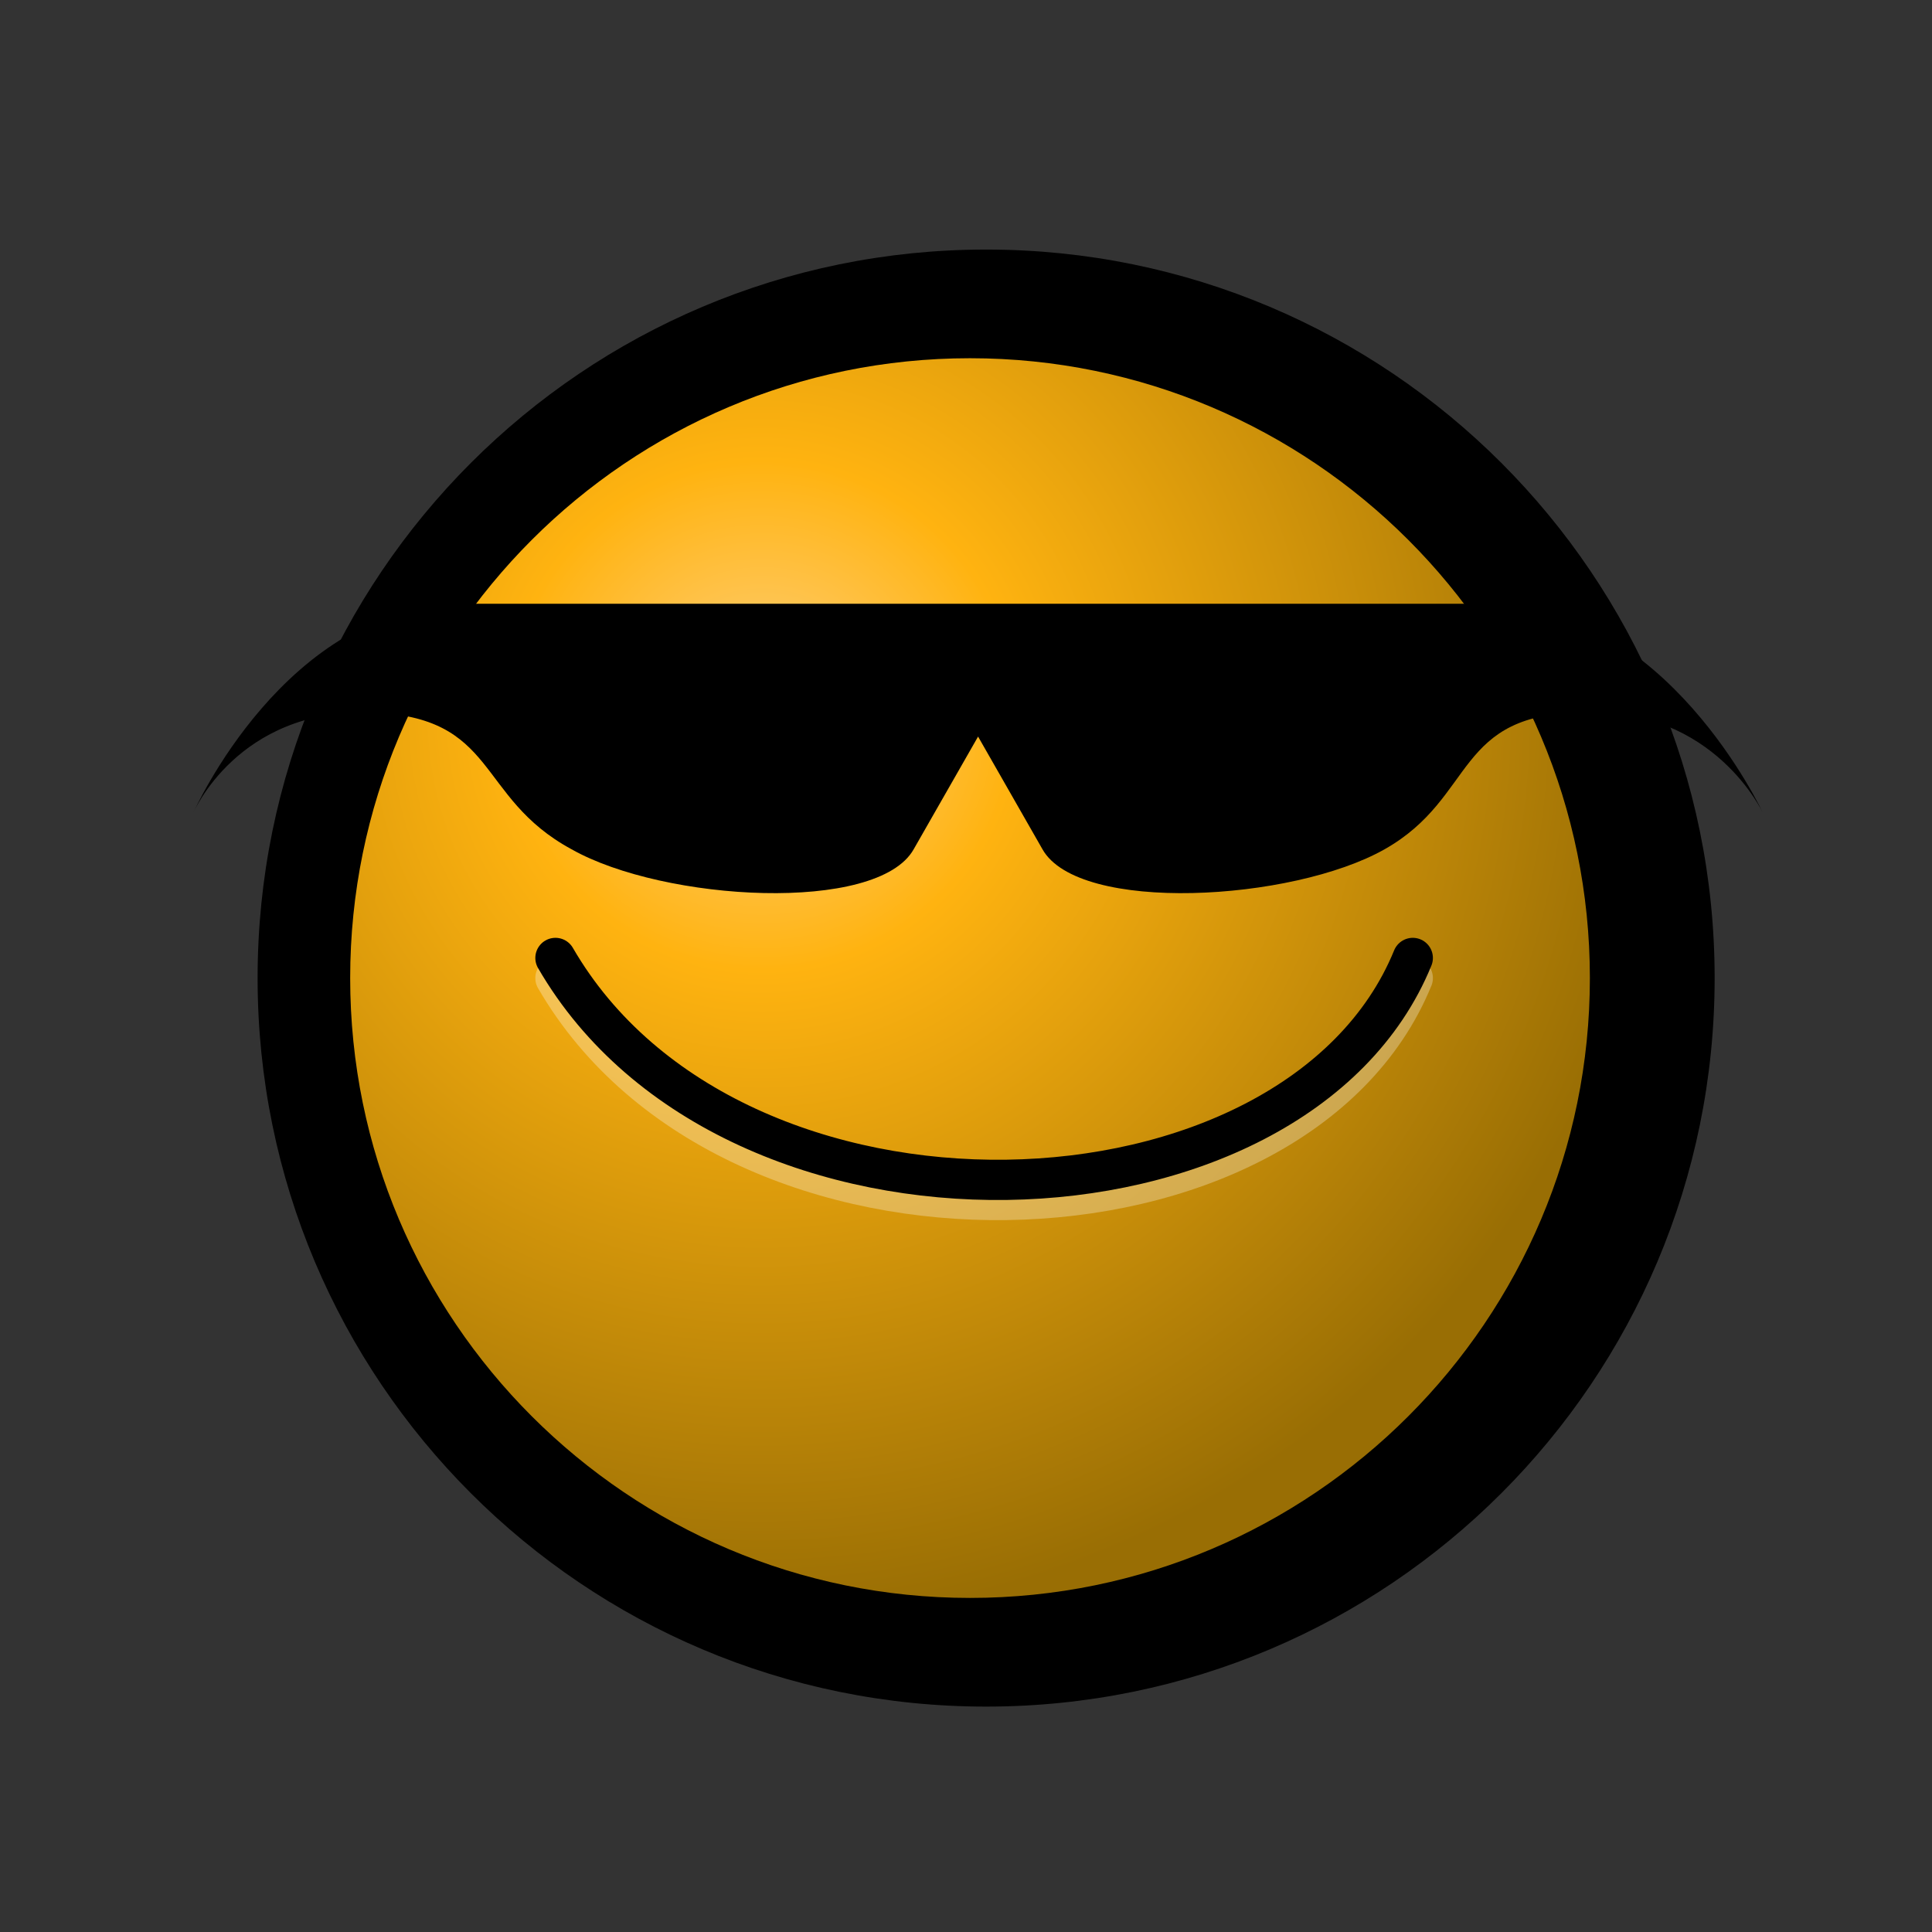 <?xml version="1.0" encoding="iso-8859-1"?>
<!-- Generator: Adobe Illustrator 9.0, SVG Export Plug-In  -->
<!DOCTYPE svg PUBLIC "-//W3C//DTD SVG 20000303 Stylable//EN"   "http://www.w3.org/TR/2000/03/WD-SVG-20000303/DTD/svg-20000303-stylable.dtd">
<svg  width="48pt" height="48pt" viewBox="0 0 48 48" xml:space="preserve">
	<rect x="0" y="0" width="48" height="48" fill="#333333" stroke="none"/>
	<g id="Layer_x0020_1" style="fill-rule:nonzero;clip-rule:nonzero;stroke:#000000;stroke-miterlimit:4;">
		<path style="stroke:none;" d="M6.4,24.3c0,10,8.1,18.1,18.1,18.1c10,0,18.1-8.1,18.1-18.1c0-10-8.1-18.1-18.1-18.1c-10,0-18.1,8.1-18.1,18.1z"/>
		<radialGradient id="aigrd1" cx="18.929" cy="17.777" r="22.478" fx="18.929" fy="17.777" gradientUnits="userSpaceOnUse">
			<stop  offset="0" style="stop-color:#FED182"/>
			<stop  offset="0.281" style="stop-color:#FFB310"/>
			<stop  offset="1" style="stop-color:#996E04"/>
		</radialGradient>
		<path style="fill-rule:evenodd;clip-rule:evenodd;fill:url(#aigrd1);stroke:none;" d="M39.5,24.3c0,8.5-6.9,15.4-15.4,15.4c-8.5,0-15.4-6.9-15.4-15.4c0-8.5,6.9-15.4,15.4-15.4c8.5,0,15.4,6.9,15.4,15.4z"/>
		<path style="stroke:none;" d="M37,15H24.7h-0.9H11.5c-4.4,0-6.7,5.2-6.7,5.2s1.1-2.6,4.4-2.5c3.2,0.1,2.6,2.1,5,3.4c2.3,1.3,7.6,1.6,8.5,0l1.6-2.8l1.6,2.8c0.9,1.6,6.2,1.3,8.5,0c2.3-1.3,1.7-3.4,5-3.4c3.2-0.1,4.4,2.5,4.4,2.5S41.4,15,37,15z"/>
		<path style="opacity:0.29;fill:none;stroke:#FFFFFF;stroke-linecap:round;stroke-linejoin:round;" d="M13.8,24.3c4.4,7.6,18.4,7.1,21.3,0"/>
		<path style="fill:none;stroke-linecap:round;stroke-linejoin:round;" d="M13.8,23.8c4.4,7.6,18.4,7.1,21.3,0"/>
	</g>
	<g id="Layer_x0020_2" style="fill-rule:nonzero;clip-rule:nonzero;stroke:#000000;stroke-miterlimit:4;">
		<path style="fill:none;stroke:none;" d="M48,48H0V0h48v48z"/>
	</g>
</svg>
